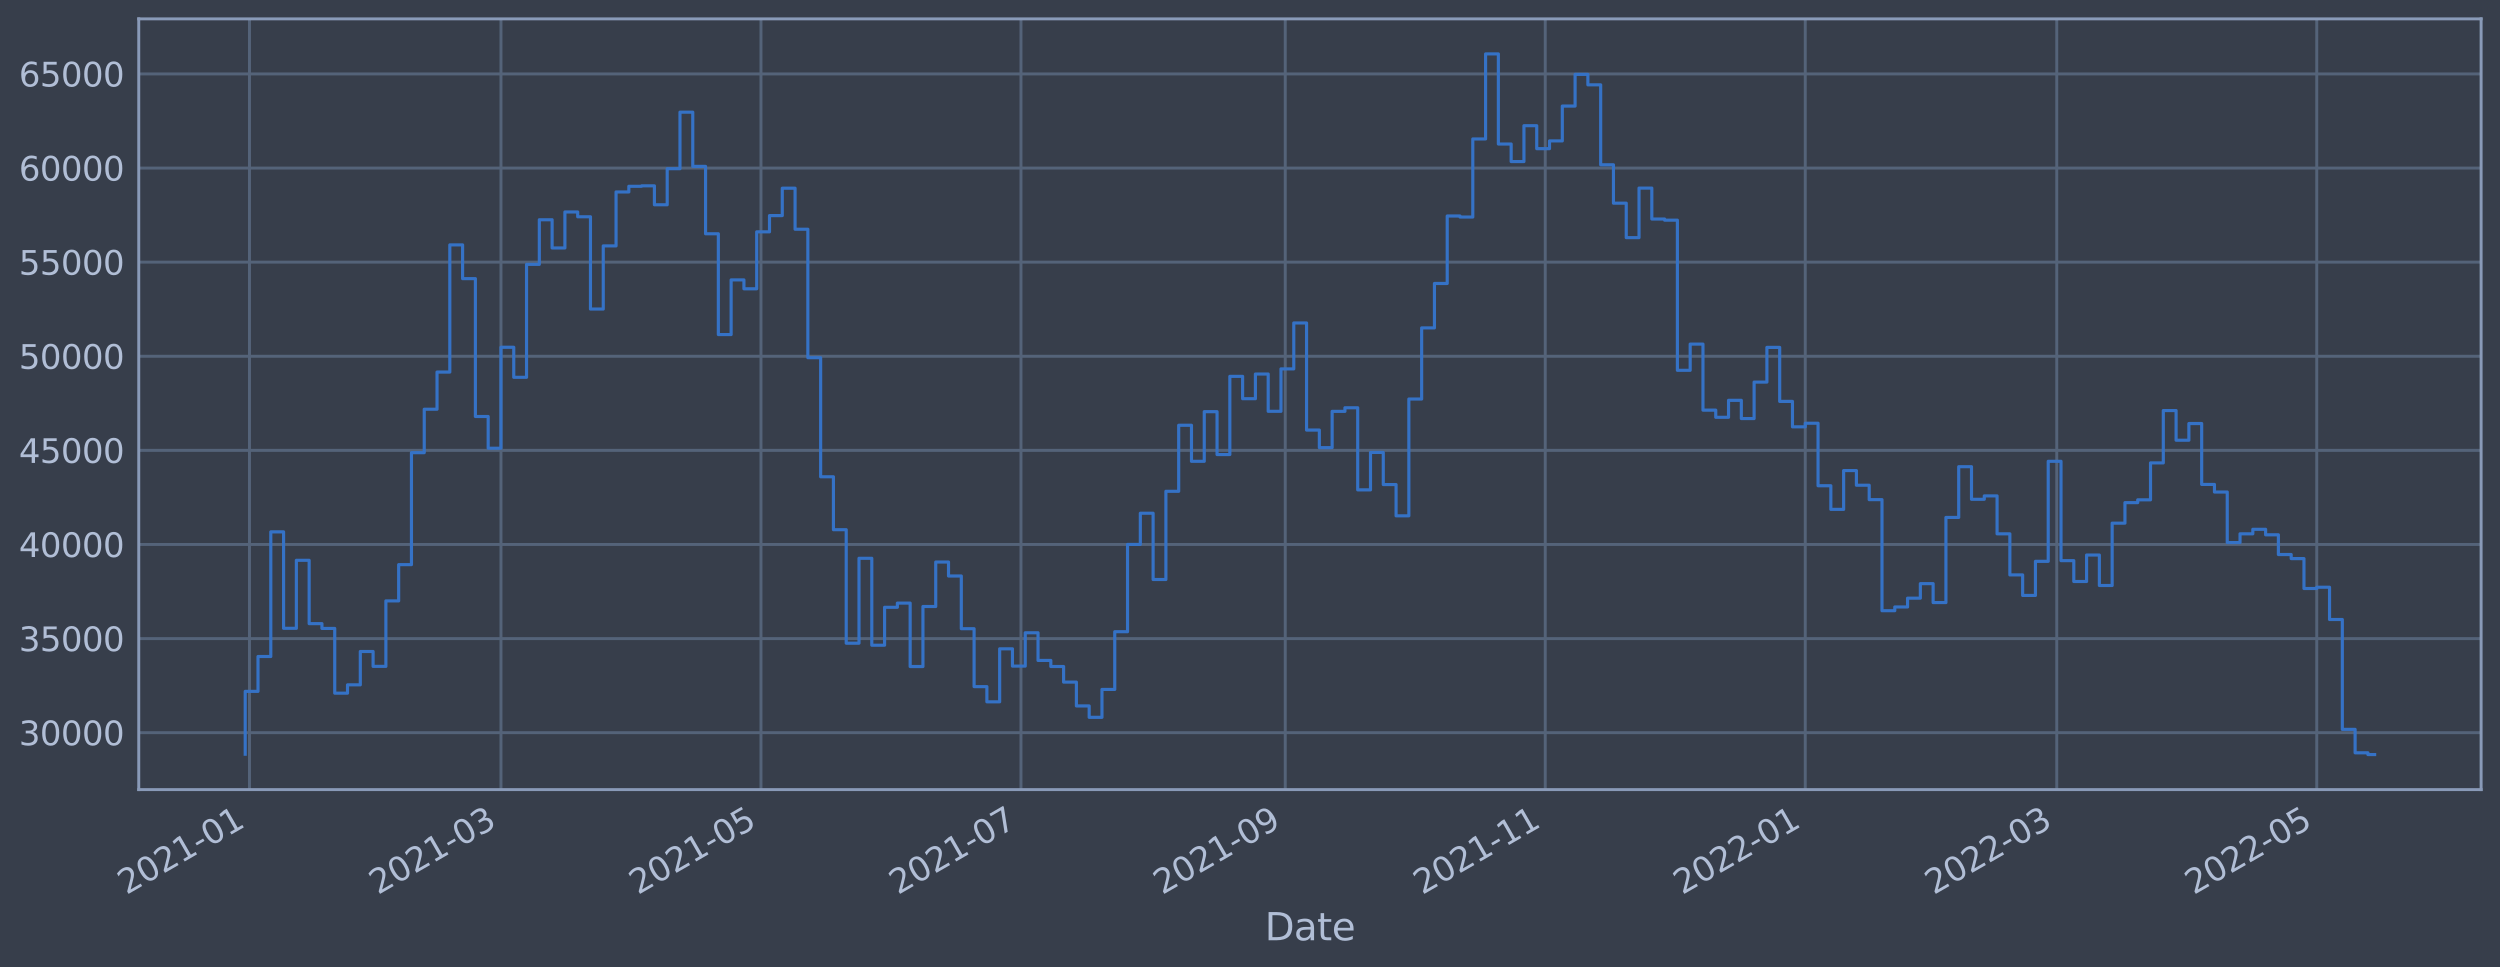 <?xml version="1.0" encoding="utf-8" standalone="no"?>
<!DOCTYPE svg PUBLIC "-//W3C//DTD SVG 1.1//EN"
  "http://www.w3.org/Graphics/SVG/1.1/DTD/svg11.dtd">
<svg xmlns:xlink="http://www.w3.org/1999/xlink" width="952.884pt" height="368.58pt" viewBox="0 0 952.884 368.58" xmlns="http://www.w3.org/2000/svg" version="1.1">
 <defs>
  <style type="text/css">*{stroke-linejoin: round; stroke-linecap: butt}</style>
 </defs>
 <g id="figure_1">
  <g id="patch_1">
   <path d="M 0 368.58 
L 952.884 368.58 
L 952.884 0 
L 0 0 
z
" style="fill: #373e4b"/>
  </g>
  <g id="axes_1">
   <g id="patch_2">
    <path d="M 52.884 300.96 
L 945.684 300.96 
L 945.684 7.2 
L 52.884 7.2 
z
" style="fill: #373e4b"/>
   </g>
   <g id="matplotlib.axis_1">
    <g id="xtick_1">
     <g id="line2d_1">
      <path d="M 95.09 300.96 
L 95.09 7.2 
" clip-path="url(#pf7766972ef)" style="fill: none; stroke: #546379; stroke-width: 1.12; stroke-linecap: square"/>
     </g>
     <g id="line2d_2"/>
     <g id="text_1">
      <!-- 2021-01 -->
      <g style="fill: #b1bed6" transform="translate(48.187 341.175)rotate(-30)scale(0.126 -0.126)">
       <defs>
        <path id="DejaVuSans-32" d="M 1228 531 
L 3431 531 
L 3431 0 
L 469 0 
L 469 531 
Q 828 903 1448 1529 
Q 2069 2156 2228 2338 
Q 2531 2678 2651 2914 
Q 2772 3150 2772 3378 
Q 2772 3750 2511 3984 
Q 2250 4219 1831 4219 
Q 1534 4219 1204 4116 
Q 875 4013 500 3803 
L 500 4441 
Q 881 4594 1212 4672 
Q 1544 4750 1819 4750 
Q 2544 4750 2975 4387 
Q 3406 4025 3406 3419 
Q 3406 3131 3298 2873 
Q 3191 2616 2906 2266 
Q 2828 2175 2409 1742 
Q 1991 1309 1228 531 
z
" transform="scale(0.016)"/>
        <path id="DejaVuSans-30" d="M 2034 4250 
Q 1547 4250 1301 3770 
Q 1056 3291 1056 2328 
Q 1056 1369 1301 889 
Q 1547 409 2034 409 
Q 2525 409 2770 889 
Q 3016 1369 3016 2328 
Q 3016 3291 2770 3770 
Q 2525 4250 2034 4250 
z
M 2034 4750 
Q 2819 4750 3233 4129 
Q 3647 3509 3647 2328 
Q 3647 1150 3233 529 
Q 2819 -91 2034 -91 
Q 1250 -91 836 529 
Q 422 1150 422 2328 
Q 422 3509 836 4129 
Q 1250 4750 2034 4750 
z
" transform="scale(0.016)"/>
        <path id="DejaVuSans-31" d="M 794 531 
L 1825 531 
L 1825 4091 
L 703 3866 
L 703 4441 
L 1819 4666 
L 2450 4666 
L 2450 531 
L 3481 531 
L 3481 0 
L 794 0 
L 794 531 
z
" transform="scale(0.016)"/>
        <path id="DejaVuSans-2d" d="M 313 2009 
L 1997 2009 
L 1997 1497 
L 313 1497 
L 313 2009 
z
" transform="scale(0.016)"/>
       </defs>
       <use xlink:href="#DejaVuSans-32"/>
       <use xlink:href="#DejaVuSans-30" x="63.623"/>
       <use xlink:href="#DejaVuSans-32" x="127.246"/>
       <use xlink:href="#DejaVuSans-31" x="190.869"/>
       <use xlink:href="#DejaVuSans-2d" x="254.492"/>
       <use xlink:href="#DejaVuSans-30" x="290.576"/>
       <use xlink:href="#DejaVuSans-31" x="354.199"/>
      </g>
     </g>
    </g>
    <g id="xtick_2">
     <g id="line2d_3">
      <path d="M 190.944 300.96 
L 190.944 7.2 
" clip-path="url(#pf7766972ef)" style="fill: none; stroke: #546379; stroke-width: 1.12; stroke-linecap: square"/>
     </g>
     <g id="line2d_4"/>
     <g id="text_2">
      <!-- 2021-03 -->
      <g style="fill: #b1bed6" transform="translate(144.04 341.175)rotate(-30)scale(0.126 -0.126)">
       <defs>
        <path id="DejaVuSans-33" d="M 2597 2516 
Q 3050 2419 3304 2112 
Q 3559 1806 3559 1356 
Q 3559 666 3084 287 
Q 2609 -91 1734 -91 
Q 1441 -91 1130 -33 
Q 819 25 488 141 
L 488 750 
Q 750 597 1062 519 
Q 1375 441 1716 441 
Q 2309 441 2620 675 
Q 2931 909 2931 1356 
Q 2931 1769 2642 2001 
Q 2353 2234 1838 2234 
L 1294 2234 
L 1294 2753 
L 1863 2753 
Q 2328 2753 2575 2939 
Q 2822 3125 2822 3475 
Q 2822 3834 2567 4026 
Q 2313 4219 1838 4219 
Q 1578 4219 1281 4162 
Q 984 4106 628 3988 
L 628 4550 
Q 988 4650 1302 4700 
Q 1616 4750 1894 4750 
Q 2613 4750 3031 4423 
Q 3450 4097 3450 3541 
Q 3450 3153 3228 2886 
Q 3006 2619 2597 2516 
z
" transform="scale(0.016)"/>
       </defs>
       <use xlink:href="#DejaVuSans-32"/>
       <use xlink:href="#DejaVuSans-30" x="63.623"/>
       <use xlink:href="#DejaVuSans-32" x="127.246"/>
       <use xlink:href="#DejaVuSans-31" x="190.869"/>
       <use xlink:href="#DejaVuSans-2d" x="254.492"/>
       <use xlink:href="#DejaVuSans-30" x="290.576"/>
       <use xlink:href="#DejaVuSans-33" x="354.199"/>
      </g>
     </g>
    </g>
    <g id="xtick_3">
     <g id="line2d_5">
      <path d="M 290.046 300.96 
L 290.046 7.2 
" clip-path="url(#pf7766972ef)" style="fill: none; stroke: #546379; stroke-width: 1.12; stroke-linecap: square"/>
     </g>
     <g id="line2d_6"/>
     <g id="text_3">
      <!-- 2021-05 -->
      <g style="fill: #b1bed6" transform="translate(243.143 341.175)rotate(-30)scale(0.126 -0.126)">
       <defs>
        <path id="DejaVuSans-35" d="M 691 4666 
L 3169 4666 
L 3169 4134 
L 1269 4134 
L 1269 2991 
Q 1406 3038 1543 3061 
Q 1681 3084 1819 3084 
Q 2600 3084 3056 2656 
Q 3513 2228 3513 1497 
Q 3513 744 3044 326 
Q 2575 -91 1722 -91 
Q 1428 -91 1123 -41 
Q 819 9 494 109 
L 494 744 
Q 775 591 1075 516 
Q 1375 441 1709 441 
Q 2250 441 2565 725 
Q 2881 1009 2881 1497 
Q 2881 1984 2565 2268 
Q 2250 2553 1709 2553 
Q 1456 2553 1204 2497 
Q 953 2441 691 2322 
L 691 4666 
z
" transform="scale(0.016)"/>
       </defs>
       <use xlink:href="#DejaVuSans-32"/>
       <use xlink:href="#DejaVuSans-30" x="63.623"/>
       <use xlink:href="#DejaVuSans-32" x="127.246"/>
       <use xlink:href="#DejaVuSans-31" x="190.869"/>
       <use xlink:href="#DejaVuSans-2d" x="254.492"/>
       <use xlink:href="#DejaVuSans-30" x="290.576"/>
       <use xlink:href="#DejaVuSans-35" x="354.199"/>
      </g>
     </g>
    </g>
    <g id="xtick_4">
     <g id="line2d_7">
      <path d="M 389.149 300.96 
L 389.149 7.2 
" clip-path="url(#pf7766972ef)" style="fill: none; stroke: #546379; stroke-width: 1.12; stroke-linecap: square"/>
     </g>
     <g id="line2d_8"/>
     <g id="text_4">
      <!-- 2021-07 -->
      <g style="fill: #b1bed6" transform="translate(342.246 341.175)rotate(-30)scale(0.126 -0.126)">
       <defs>
        <path id="DejaVuSans-37" d="M 525 4666 
L 3525 4666 
L 3525 4397 
L 1831 0 
L 1172 0 
L 2766 4134 
L 525 4134 
L 525 4666 
z
" transform="scale(0.016)"/>
       </defs>
       <use xlink:href="#DejaVuSans-32"/>
       <use xlink:href="#DejaVuSans-30" x="63.623"/>
       <use xlink:href="#DejaVuSans-32" x="127.246"/>
       <use xlink:href="#DejaVuSans-31" x="190.869"/>
       <use xlink:href="#DejaVuSans-2d" x="254.492"/>
       <use xlink:href="#DejaVuSans-30" x="290.576"/>
       <use xlink:href="#DejaVuSans-37" x="354.199"/>
      </g>
     </g>
    </g>
    <g id="xtick_5">
     <g id="line2d_9">
      <path d="M 489.877 300.96 
L 489.877 7.2 
" clip-path="url(#pf7766972ef)" style="fill: none; stroke: #546379; stroke-width: 1.12; stroke-linecap: square"/>
     </g>
     <g id="line2d_10"/>
     <g id="text_5">
      <!-- 2021-09 -->
      <g style="fill: #b1bed6" transform="translate(442.973 341.175)rotate(-30)scale(0.126 -0.126)">
       <defs>
        <path id="DejaVuSans-39" d="M 703 97 
L 703 672 
Q 941 559 1184 500 
Q 1428 441 1663 441 
Q 2288 441 2617 861 
Q 2947 1281 2994 2138 
Q 2813 1869 2534 1725 
Q 2256 1581 1919 1581 
Q 1219 1581 811 2004 
Q 403 2428 403 3163 
Q 403 3881 828 4315 
Q 1253 4750 1959 4750 
Q 2769 4750 3195 4129 
Q 3622 3509 3622 2328 
Q 3622 1225 3098 567 
Q 2575 -91 1691 -91 
Q 1453 -91 1209 -44 
Q 966 3 703 97 
z
M 1959 2075 
Q 2384 2075 2632 2365 
Q 2881 2656 2881 3163 
Q 2881 3666 2632 3958 
Q 2384 4250 1959 4250 
Q 1534 4250 1286 3958 
Q 1038 3666 1038 3163 
Q 1038 2656 1286 2365 
Q 1534 2075 1959 2075 
z
" transform="scale(0.016)"/>
       </defs>
       <use xlink:href="#DejaVuSans-32"/>
       <use xlink:href="#DejaVuSans-30" x="63.623"/>
       <use xlink:href="#DejaVuSans-32" x="127.246"/>
       <use xlink:href="#DejaVuSans-31" x="190.869"/>
       <use xlink:href="#DejaVuSans-2d" x="254.492"/>
       <use xlink:href="#DejaVuSans-30" x="290.576"/>
       <use xlink:href="#DejaVuSans-39" x="354.199"/>
      </g>
     </g>
    </g>
    <g id="xtick_6">
     <g id="line2d_11">
      <path d="M 588.979 300.96 
L 588.979 7.2 
" clip-path="url(#pf7766972ef)" style="fill: none; stroke: #546379; stroke-width: 1.12; stroke-linecap: square"/>
     </g>
     <g id="line2d_12"/>
     <g id="text_6">
      <!-- 2021-11 -->
      <g style="fill: #b1bed6" transform="translate(542.076 341.175)rotate(-30)scale(0.126 -0.126)">
       <use xlink:href="#DejaVuSans-32"/>
       <use xlink:href="#DejaVuSans-30" x="63.623"/>
       <use xlink:href="#DejaVuSans-32" x="127.246"/>
       <use xlink:href="#DejaVuSans-31" x="190.869"/>
       <use xlink:href="#DejaVuSans-2d" x="254.492"/>
       <use xlink:href="#DejaVuSans-31" x="290.576"/>
       <use xlink:href="#DejaVuSans-31" x="354.199"/>
      </g>
     </g>
    </g>
    <g id="xtick_7">
     <g id="line2d_13">
      <path d="M 688.082 300.96 
L 688.082 7.2 
" clip-path="url(#pf7766972ef)" style="fill: none; stroke: #546379; stroke-width: 1.12; stroke-linecap: square"/>
     </g>
     <g id="line2d_14"/>
     <g id="text_7">
      <!-- 2022-01 -->
      <g style="fill: #b1bed6" transform="translate(641.179 341.175)rotate(-30)scale(0.126 -0.126)">
       <use xlink:href="#DejaVuSans-32"/>
       <use xlink:href="#DejaVuSans-30" x="63.623"/>
       <use xlink:href="#DejaVuSans-32" x="127.246"/>
       <use xlink:href="#DejaVuSans-32" x="190.869"/>
       <use xlink:href="#DejaVuSans-2d" x="254.492"/>
       <use xlink:href="#DejaVuSans-30" x="290.576"/>
       <use xlink:href="#DejaVuSans-31" x="354.199"/>
      </g>
     </g>
    </g>
    <g id="xtick_8">
     <g id="line2d_15">
      <path d="M 783.936 300.96 
L 783.936 7.2 
" clip-path="url(#pf7766972ef)" style="fill: none; stroke: #546379; stroke-width: 1.12; stroke-linecap: square"/>
     </g>
     <g id="line2d_16"/>
     <g id="text_8">
      <!-- 2022-03 -->
      <g style="fill: #b1bed6" transform="translate(737.032 341.175)rotate(-30)scale(0.126 -0.126)">
       <use xlink:href="#DejaVuSans-32"/>
       <use xlink:href="#DejaVuSans-30" x="63.623"/>
       <use xlink:href="#DejaVuSans-32" x="127.246"/>
       <use xlink:href="#DejaVuSans-32" x="190.869"/>
       <use xlink:href="#DejaVuSans-2d" x="254.492"/>
       <use xlink:href="#DejaVuSans-30" x="290.576"/>
       <use xlink:href="#DejaVuSans-33" x="354.199"/>
      </g>
     </g>
    </g>
    <g id="xtick_9">
     <g id="line2d_17">
      <path d="M 883.038 300.96 
L 883.038 7.2 
" clip-path="url(#pf7766972ef)" style="fill: none; stroke: #546379; stroke-width: 1.12; stroke-linecap: square"/>
     </g>
     <g id="line2d_18"/>
     <g id="text_9">
      <!-- 2022-05 -->
      <g style="fill: #b1bed6" transform="translate(836.135 341.175)rotate(-30)scale(0.126 -0.126)">
       <use xlink:href="#DejaVuSans-32"/>
       <use xlink:href="#DejaVuSans-30" x="63.623"/>
       <use xlink:href="#DejaVuSans-32" x="127.246"/>
       <use xlink:href="#DejaVuSans-32" x="190.869"/>
       <use xlink:href="#DejaVuSans-2d" x="254.492"/>
       <use xlink:href="#DejaVuSans-30" x="290.576"/>
       <use xlink:href="#DejaVuSans-35" x="354.199"/>
      </g>
     </g>
    </g>
    <g id="text_10">
     <!-- Date -->
     <g style="fill: #b1bed6" transform="translate(482.075 358.386)scale(0.144 -0.144)">
      <defs>
       <path id="DejaVuSans-44" d="M 1259 4147 
L 1259 519 
L 2022 519 
Q 2988 519 3436 956 
Q 3884 1394 3884 2338 
Q 3884 3275 3436 3711 
Q 2988 4147 2022 4147 
L 1259 4147 
z
M 628 4666 
L 1925 4666 
Q 3281 4666 3915 4102 
Q 4550 3538 4550 2338 
Q 4550 1131 3912 565 
Q 3275 0 1925 0 
L 628 0 
L 628 4666 
z
" transform="scale(0.016)"/>
       <path id="DejaVuSans-61" d="M 2194 1759 
Q 1497 1759 1228 1600 
Q 959 1441 959 1056 
Q 959 750 1161 570 
Q 1363 391 1709 391 
Q 2188 391 2477 730 
Q 2766 1069 2766 1631 
L 2766 1759 
L 2194 1759 
z
M 3341 1997 
L 3341 0 
L 2766 0 
L 2766 531 
Q 2569 213 2275 61 
Q 1981 -91 1556 -91 
Q 1019 -91 701 211 
Q 384 513 384 1019 
Q 384 1609 779 1909 
Q 1175 2209 1959 2209 
L 2766 2209 
L 2766 2266 
Q 2766 2663 2505 2880 
Q 2244 3097 1772 3097 
Q 1472 3097 1187 3025 
Q 903 2953 641 2809 
L 641 3341 
Q 956 3463 1253 3523 
Q 1550 3584 1831 3584 
Q 2591 3584 2966 3190 
Q 3341 2797 3341 1997 
z
" transform="scale(0.016)"/>
       <path id="DejaVuSans-74" d="M 1172 4494 
L 1172 3500 
L 2356 3500 
L 2356 3053 
L 1172 3053 
L 1172 1153 
Q 1172 725 1289 603 
Q 1406 481 1766 481 
L 2356 481 
L 2356 0 
L 1766 0 
Q 1100 0 847 248 
Q 594 497 594 1153 
L 594 3053 
L 172 3053 
L 172 3500 
L 594 3500 
L 594 4494 
L 1172 4494 
z
" transform="scale(0.016)"/>
       <path id="DejaVuSans-65" d="M 3597 1894 
L 3597 1613 
L 953 1613 
Q 991 1019 1311 708 
Q 1631 397 2203 397 
Q 2534 397 2845 478 
Q 3156 559 3463 722 
L 3463 178 
Q 3153 47 2828 -22 
Q 2503 -91 2169 -91 
Q 1331 -91 842 396 
Q 353 884 353 1716 
Q 353 2575 817 3079 
Q 1281 3584 2069 3584 
Q 2775 3584 3186 3129 
Q 3597 2675 3597 1894 
z
M 3022 2063 
Q 3016 2534 2758 2815 
Q 2500 3097 2075 3097 
Q 1594 3097 1305 2825 
Q 1016 2553 972 2059 
L 3022 2063 
z
" transform="scale(0.016)"/>
      </defs>
      <use xlink:href="#DejaVuSans-44"/>
      <use xlink:href="#DejaVuSans-61" x="77.002"/>
      <use xlink:href="#DejaVuSans-74" x="138.281"/>
      <use xlink:href="#DejaVuSans-65" x="177.49"/>
     </g>
    </g>
   </g>
   <g id="matplotlib.axis_2">
    <g id="ytick_1">
     <g id="line2d_19">
      <path d="M 52.884 279.266 
L 945.684 279.266 
" clip-path="url(#pf7766972ef)" style="fill: none; stroke: #546379; stroke-width: 1.12; stroke-linecap: square"/>
     </g>
     <g id="line2d_20"/>
     <g id="text_11">
      <!-- 30000 -->
      <g style="fill: #b1bed6" transform="translate(7.2 284.053)scale(0.126 -0.126)">
       <use xlink:href="#DejaVuSans-33"/>
       <use xlink:href="#DejaVuSans-30" x="63.623"/>
       <use xlink:href="#DejaVuSans-30" x="127.246"/>
       <use xlink:href="#DejaVuSans-30" x="190.869"/>
       <use xlink:href="#DejaVuSans-30" x="254.492"/>
      </g>
     </g>
    </g>
    <g id="ytick_2">
     <g id="line2d_21">
      <path d="M 52.884 243.397 
L 945.684 243.397 
" clip-path="url(#pf7766972ef)" style="fill: none; stroke: #546379; stroke-width: 1.12; stroke-linecap: square"/>
     </g>
     <g id="line2d_22"/>
     <g id="text_12">
      <!-- 35000 -->
      <g style="fill: #b1bed6" transform="translate(7.2 248.184)scale(0.126 -0.126)">
       <use xlink:href="#DejaVuSans-33"/>
       <use xlink:href="#DejaVuSans-35" x="63.623"/>
       <use xlink:href="#DejaVuSans-30" x="127.246"/>
       <use xlink:href="#DejaVuSans-30" x="190.869"/>
       <use xlink:href="#DejaVuSans-30" x="254.492"/>
      </g>
     </g>
    </g>
    <g id="ytick_3">
     <g id="line2d_23">
      <path d="M 52.884 207.528 
L 945.684 207.528 
" clip-path="url(#pf7766972ef)" style="fill: none; stroke: #546379; stroke-width: 1.12; stroke-linecap: square"/>
     </g>
     <g id="line2d_24"/>
     <g id="text_13">
      <!-- 40000 -->
      <g style="fill: #b1bed6" transform="translate(7.2 212.315)scale(0.126 -0.126)">
       <defs>
        <path id="DejaVuSans-34" d="M 2419 4116 
L 825 1625 
L 2419 1625 
L 2419 4116 
z
M 2253 4666 
L 3047 4666 
L 3047 1625 
L 3713 1625 
L 3713 1100 
L 3047 1100 
L 3047 0 
L 2419 0 
L 2419 1100 
L 313 1100 
L 313 1709 
L 2253 4666 
z
" transform="scale(0.016)"/>
       </defs>
       <use xlink:href="#DejaVuSans-34"/>
       <use xlink:href="#DejaVuSans-30" x="63.623"/>
       <use xlink:href="#DejaVuSans-30" x="127.246"/>
       <use xlink:href="#DejaVuSans-30" x="190.869"/>
       <use xlink:href="#DejaVuSans-30" x="254.492"/>
      </g>
     </g>
    </g>
    <g id="ytick_4">
     <g id="line2d_25">
      <path d="M 52.884 171.659 
L 945.684 171.659 
" clip-path="url(#pf7766972ef)" style="fill: none; stroke: #546379; stroke-width: 1.12; stroke-linecap: square"/>
     </g>
     <g id="line2d_26"/>
     <g id="text_14">
      <!-- 45000 -->
      <g style="fill: #b1bed6" transform="translate(7.2 176.446)scale(0.126 -0.126)">
       <use xlink:href="#DejaVuSans-34"/>
       <use xlink:href="#DejaVuSans-35" x="63.623"/>
       <use xlink:href="#DejaVuSans-30" x="127.246"/>
       <use xlink:href="#DejaVuSans-30" x="190.869"/>
       <use xlink:href="#DejaVuSans-30" x="254.492"/>
      </g>
     </g>
    </g>
    <g id="ytick_5">
     <g id="line2d_27">
      <path d="M 52.884 135.79 
L 945.684 135.79 
" clip-path="url(#pf7766972ef)" style="fill: none; stroke: #546379; stroke-width: 1.12; stroke-linecap: square"/>
     </g>
     <g id="line2d_28"/>
     <g id="text_15">
      <!-- 50000 -->
      <g style="fill: #b1bed6" transform="translate(7.2 140.577)scale(0.126 -0.126)">
       <use xlink:href="#DejaVuSans-35"/>
       <use xlink:href="#DejaVuSans-30" x="63.623"/>
       <use xlink:href="#DejaVuSans-30" x="127.246"/>
       <use xlink:href="#DejaVuSans-30" x="190.869"/>
       <use xlink:href="#DejaVuSans-30" x="254.492"/>
      </g>
     </g>
    </g>
    <g id="ytick_6">
     <g id="line2d_29">
      <path d="M 52.884 99.921 
L 945.684 99.921 
" clip-path="url(#pf7766972ef)" style="fill: none; stroke: #546379; stroke-width: 1.12; stroke-linecap: square"/>
     </g>
     <g id="line2d_30"/>
     <g id="text_16">
      <!-- 55000 -->
      <g style="fill: #b1bed6" transform="translate(7.2 104.708)scale(0.126 -0.126)">
       <use xlink:href="#DejaVuSans-35"/>
       <use xlink:href="#DejaVuSans-35" x="63.623"/>
       <use xlink:href="#DejaVuSans-30" x="127.246"/>
       <use xlink:href="#DejaVuSans-30" x="190.869"/>
       <use xlink:href="#DejaVuSans-30" x="254.492"/>
      </g>
     </g>
    </g>
    <g id="ytick_7">
     <g id="line2d_31">
      <path d="M 52.884 64.052 
L 945.684 64.052 
" clip-path="url(#pf7766972ef)" style="fill: none; stroke: #546379; stroke-width: 1.12; stroke-linecap: square"/>
     </g>
     <g id="line2d_32"/>
     <g id="text_17">
      <!-- 60000 -->
      <g style="fill: #b1bed6" transform="translate(7.2 68.839)scale(0.126 -0.126)">
       <defs>
        <path id="DejaVuSans-36" d="M 2113 2584 
Q 1688 2584 1439 2293 
Q 1191 2003 1191 1497 
Q 1191 994 1439 701 
Q 1688 409 2113 409 
Q 2538 409 2786 701 
Q 3034 994 3034 1497 
Q 3034 2003 2786 2293 
Q 2538 2584 2113 2584 
z
M 3366 4563 
L 3366 3988 
Q 3128 4100 2886 4159 
Q 2644 4219 2406 4219 
Q 1781 4219 1451 3797 
Q 1122 3375 1075 2522 
Q 1259 2794 1537 2939 
Q 1816 3084 2150 3084 
Q 2853 3084 3261 2657 
Q 3669 2231 3669 1497 
Q 3669 778 3244 343 
Q 2819 -91 2113 -91 
Q 1303 -91 875 529 
Q 447 1150 447 2328 
Q 447 3434 972 4092 
Q 1497 4750 2381 4750 
Q 2619 4750 2861 4703 
Q 3103 4656 3366 4563 
z
" transform="scale(0.016)"/>
       </defs>
       <use xlink:href="#DejaVuSans-36"/>
       <use xlink:href="#DejaVuSans-30" x="63.623"/>
       <use xlink:href="#DejaVuSans-30" x="127.246"/>
       <use xlink:href="#DejaVuSans-30" x="190.869"/>
       <use xlink:href="#DejaVuSans-30" x="254.492"/>
      </g>
     </g>
    </g>
    <g id="ytick_8">
     <g id="line2d_33">
      <path d="M 52.884 28.183 
L 945.684 28.183 
" clip-path="url(#pf7766972ef)" style="fill: none; stroke: #546379; stroke-width: 1.12; stroke-linecap: square"/>
     </g>
     <g id="line2d_34"/>
     <g id="text_18">
      <!-- 65000 -->
      <g style="fill: #b1bed6" transform="translate(7.2 32.97)scale(0.126 -0.126)">
       <use xlink:href="#DejaVuSans-36"/>
       <use xlink:href="#DejaVuSans-35" x="63.623"/>
       <use xlink:href="#DejaVuSans-30" x="127.246"/>
       <use xlink:href="#DejaVuSans-30" x="190.869"/>
       <use xlink:href="#DejaVuSans-30" x="254.492"/>
      </g>
     </g>
    </g>
   </g>
   <g id="line2d_35">
    <path d="M 93.466 287.469 
L 93.466 263.516 
L 98.339 263.516 
L 98.339 250.236 
L 103.213 250.236 
L 103.213 202.72 
L 108.087 202.72 
L 108.087 239.488 
L 112.961 239.488 
L 112.961 213.565 
L 117.835 213.565 
L 117.835 237.708 
L 122.709 237.708 
L 122.709 239.531 
L 127.583 239.531 
L 127.583 264.203 
L 132.457 264.203 
L 132.457 261.032 
L 137.331 261.032 
L 137.331 248.316 
L 142.205 248.316 
L 142.205 253.993 
L 147.079 253.993 
L 147.079 229.034 
L 151.952 229.034 
L 151.952 215.218 
L 156.826 215.218 
L 156.826 172.533 
L 161.7 172.533 
L 161.7 155.983 
L 166.574 155.983 
L 166.574 141.815 
L 171.448 141.815 
L 171.448 93.346 
L 176.322 93.346 
L 176.322 106.209 
L 181.196 106.209 
L 181.196 158.743 
L 186.07 158.743 
L 186.07 170.842 
L 190.944 170.842 
L 190.944 132.363 
L 195.818 132.363 
L 195.818 143.813 
L 200.692 143.813 
L 200.692 100.771 
L 205.565 100.771 
L 205.565 83.756 
L 210.439 83.756 
L 210.439 94.506 
L 215.313 94.506 
L 215.313 80.796 
L 220.187 80.796 
L 220.187 82.623 
L 225.061 82.623 
L 225.061 117.796 
L 229.935 117.796 
L 229.935 93.723 
L 234.809 93.723 
L 234.809 73.161 
L 239.683 73.161 
L 239.683 71.001 
L 244.557 71.001 
L 244.557 70.837 
L 249.431 70.837 
L 249.431 78.051 
L 254.304 78.051 
L 254.304 64.304 
L 259.178 64.304 
L 259.178 42.752 
L 264.052 42.752 
L 264.052 63.427 
L 268.926 63.427 
L 268.926 89.103 
L 273.8 89.103 
L 273.8 127.517 
L 278.674 127.517 
L 278.674 106.688 
L 283.548 106.688 
L 283.548 110.078 
L 288.422 110.078 
L 288.422 88.368 
L 293.296 88.368 
L 293.296 82.178 
L 298.17 82.178 
L 298.17 71.736 
L 303.044 71.736 
L 303.044 87.367 
L 307.917 87.367 
L 307.917 136.346 
L 312.791 136.346 
L 312.791 181.729 
L 317.665 181.729 
L 317.665 201.901 
L 322.539 201.901 
L 322.539 245.158 
L 327.413 245.158 
L 327.413 212.793 
L 332.287 212.793 
L 332.287 245.925 
L 337.161 245.925 
L 337.161 231.47 
L 342.035 231.47 
L 342.035 229.871 
L 346.909 229.871 
L 346.909 254.051 
L 351.783 254.051 
L 351.783 231.169 
L 356.657 231.169 
L 356.657 214.222 
L 361.53 214.222 
L 361.53 219.545 
L 366.404 219.545 
L 366.404 239.637 
L 371.278 239.637 
L 371.278 261.708 
L 376.152 261.708 
L 376.152 267.497 
L 381.026 267.497 
L 381.026 247.295 
L 385.9 247.295 
L 385.9 253.893 
L 390.774 253.893 
L 390.774 241.178 
L 395.648 241.178 
L 395.648 251.726 
L 400.522 251.726 
L 400.522 254.046 
L 405.396 254.046 
L 405.396 259.993 
L 410.27 259.993 
L 410.27 269.07 
L 415.143 269.07 
L 415.143 273.413 
L 420.017 273.413 
L 420.017 262.781 
L 424.891 262.781 
L 424.891 240.777 
L 429.765 240.777 
L 429.765 207.51 
L 434.639 207.51 
L 434.639 195.626 
L 439.513 195.626 
L 439.513 220.886 
L 444.387 220.886 
L 444.387 187.255 
L 449.261 187.255 
L 449.261 162.093 
L 454.135 162.093 
L 454.135 175.836 
L 459.009 175.836 
L 459.009 156.907 
L 463.882 156.907 
L 463.882 173.252 
L 468.756 173.252 
L 468.756 143.451 
L 473.63 143.451 
L 473.63 151.97 
L 478.504 151.97 
L 478.504 142.556 
L 483.378 142.556 
L 483.378 156.775 
L 488.252 156.775 
L 488.252 140.603 
L 493.126 140.603 
L 493.126 123.099 
L 498 123.099 
L 498 163.923 
L 502.874 163.923 
L 502.874 170.62 
L 507.748 170.62 
L 507.748 156.794 
L 512.622 156.794 
L 512.622 155.42 
L 517.495 155.42 
L 517.495 186.713 
L 522.369 186.713 
L 522.369 172.455 
L 527.243 172.455 
L 527.243 184.696 
L 532.117 184.696 
L 532.117 196.607 
L 536.991 196.607 
L 536.991 152.095 
L 541.865 152.095 
L 541.865 124.987 
L 546.739 124.987 
L 546.739 108.046 
L 551.613 108.046 
L 551.613 82.33 
L 556.487 82.33 
L 556.487 82.72 
L 561.361 82.72 
L 561.361 52.959 
L 566.235 52.959 
L 566.235 20.553 
L 571.108 20.553 
L 571.108 54.889 
L 575.982 54.889 
L 575.982 61.575 
L 580.856 61.575 
L 580.856 47.916 
L 585.73 47.916 
L 585.73 56.666 
L 590.604 56.666 
L 590.604 53.708 
L 595.478 53.708 
L 595.478 40.427 
L 600.352 40.427 
L 600.352 28.349 
L 605.226 28.349 
L 605.226 32.337 
L 610.1 32.337 
L 610.1 62.816 
L 614.974 62.816 
L 614.974 77.445 
L 619.848 77.445 
L 619.848 90.584 
L 624.721 90.584 
L 624.721 71.688 
L 629.595 71.688 
L 629.595 83.476 
L 634.469 83.476 
L 634.469 83.925 
L 639.343 83.925 
L 639.343 141.142 
L 644.217 141.142 
L 644.217 131.16 
L 649.091 131.16 
L 649.091 156.325 
L 653.965 156.325 
L 653.965 159.054 
L 658.839 159.054 
L 658.839 152.588 
L 663.713 152.588 
L 663.713 159.54 
L 668.587 159.54 
L 668.587 145.63 
L 673.46 145.63 
L 673.46 132.412 
L 678.334 132.412 
L 678.334 152.998 
L 683.208 152.998 
L 683.208 162.695 
L 688.082 162.695 
L 688.082 161.314 
L 692.956 161.314 
L 692.956 185.141 
L 697.83 185.141 
L 697.83 194.153 
L 702.704 194.153 
L 702.704 179.364 
L 707.578 179.364 
L 707.578 184.955 
L 712.452 184.955 
L 712.452 190.444 
L 717.326 190.444 
L 717.326 232.774 
L 722.2 232.774 
L 722.2 231.354 
L 727.073 231.354 
L 727.073 227.996 
L 731.947 227.996 
L 731.947 222.459 
L 736.821 222.459 
L 736.821 229.676 
L 741.695 229.676 
L 741.695 197.23 
L 746.569 197.23 
L 746.569 177.877 
L 751.443 177.877 
L 751.443 190.302 
L 756.317 190.302 
L 756.317 189.013 
L 761.191 189.013 
L 761.191 203.47 
L 766.065 203.47 
L 766.065 219.133 
L 770.939 219.133 
L 770.939 226.958 
L 775.813 226.958 
L 775.813 213.956 
L 780.686 213.956 
L 780.686 175.828 
L 785.56 175.828 
L 785.56 213.688 
L 790.434 213.688 
L 790.434 221.642 
L 795.308 221.642 
L 795.308 211.56 
L 800.182 211.56 
L 800.182 223.164 
L 805.056 223.164 
L 805.056 199.399 
L 809.93 199.399 
L 809.93 191.585 
L 814.804 191.585 
L 814.804 190.507 
L 819.678 190.507 
L 819.678 176.434 
L 824.552 176.434 
L 824.552 156.48 
L 829.426 156.48 
L 829.426 167.791 
L 834.299 167.791 
L 834.299 161.432 
L 839.173 161.432 
L 839.173 184.642 
L 844.047 184.642 
L 844.047 187.53 
L 848.921 187.53 
L 848.921 206.795 
L 853.795 206.795 
L 853.795 203.466 
L 858.669 203.466 
L 858.669 201.748 
L 863.543 201.748 
L 863.543 203.841 
L 868.417 203.841 
L 868.417 211.362 
L 873.291 211.362 
L 873.291 212.913 
L 878.165 212.913 
L 878.165 224.306 
L 883.038 224.306 
L 883.038 223.833 
L 887.912 223.833 
L 887.912 236.13 
L 892.786 236.13 
L 892.786 278.006 
L 897.66 278.006 
L 897.66 286.934 
L 902.534 286.934 
L 902.534 287.607 
L 905.102 287.607 
L 905.102 287.607 
" clip-path="url(#pf7766972ef)" style="fill: none; stroke: #3572c6; stroke-width: 1.2; stroke-linecap: square"/>
   </g>
   <g id="patch_3">
    <path d="M 52.884 300.96 
L 52.884 7.2 
" style="fill: none; stroke: #899ab8; stroke-width: 1.12; stroke-linejoin: miter; stroke-linecap: square"/>
   </g>
   <g id="patch_4">
    <path d="M 945.684 300.96 
L 945.684 7.2 
" style="fill: none; stroke: #899ab8; stroke-width: 1.12; stroke-linejoin: miter; stroke-linecap: square"/>
   </g>
   <g id="patch_5">
    <path d="M 52.884 300.96 
L 945.684 300.96 
" style="fill: none; stroke: #899ab8; stroke-width: 1.12; stroke-linejoin: miter; stroke-linecap: square"/>
   </g>
   <g id="patch_6">
    <path d="M 52.884 7.2 
L 945.684 7.2 
" style="fill: none; stroke: #899ab8; stroke-width: 1.12; stroke-linejoin: miter; stroke-linecap: square"/>
   </g>
  </g>
 </g>
 <defs>
  <clipPath id="pf7766972ef">
   <rect x="52.884" y="7.2" width="892.8" height="293.76"/>
  </clipPath>
 </defs>
</svg>
